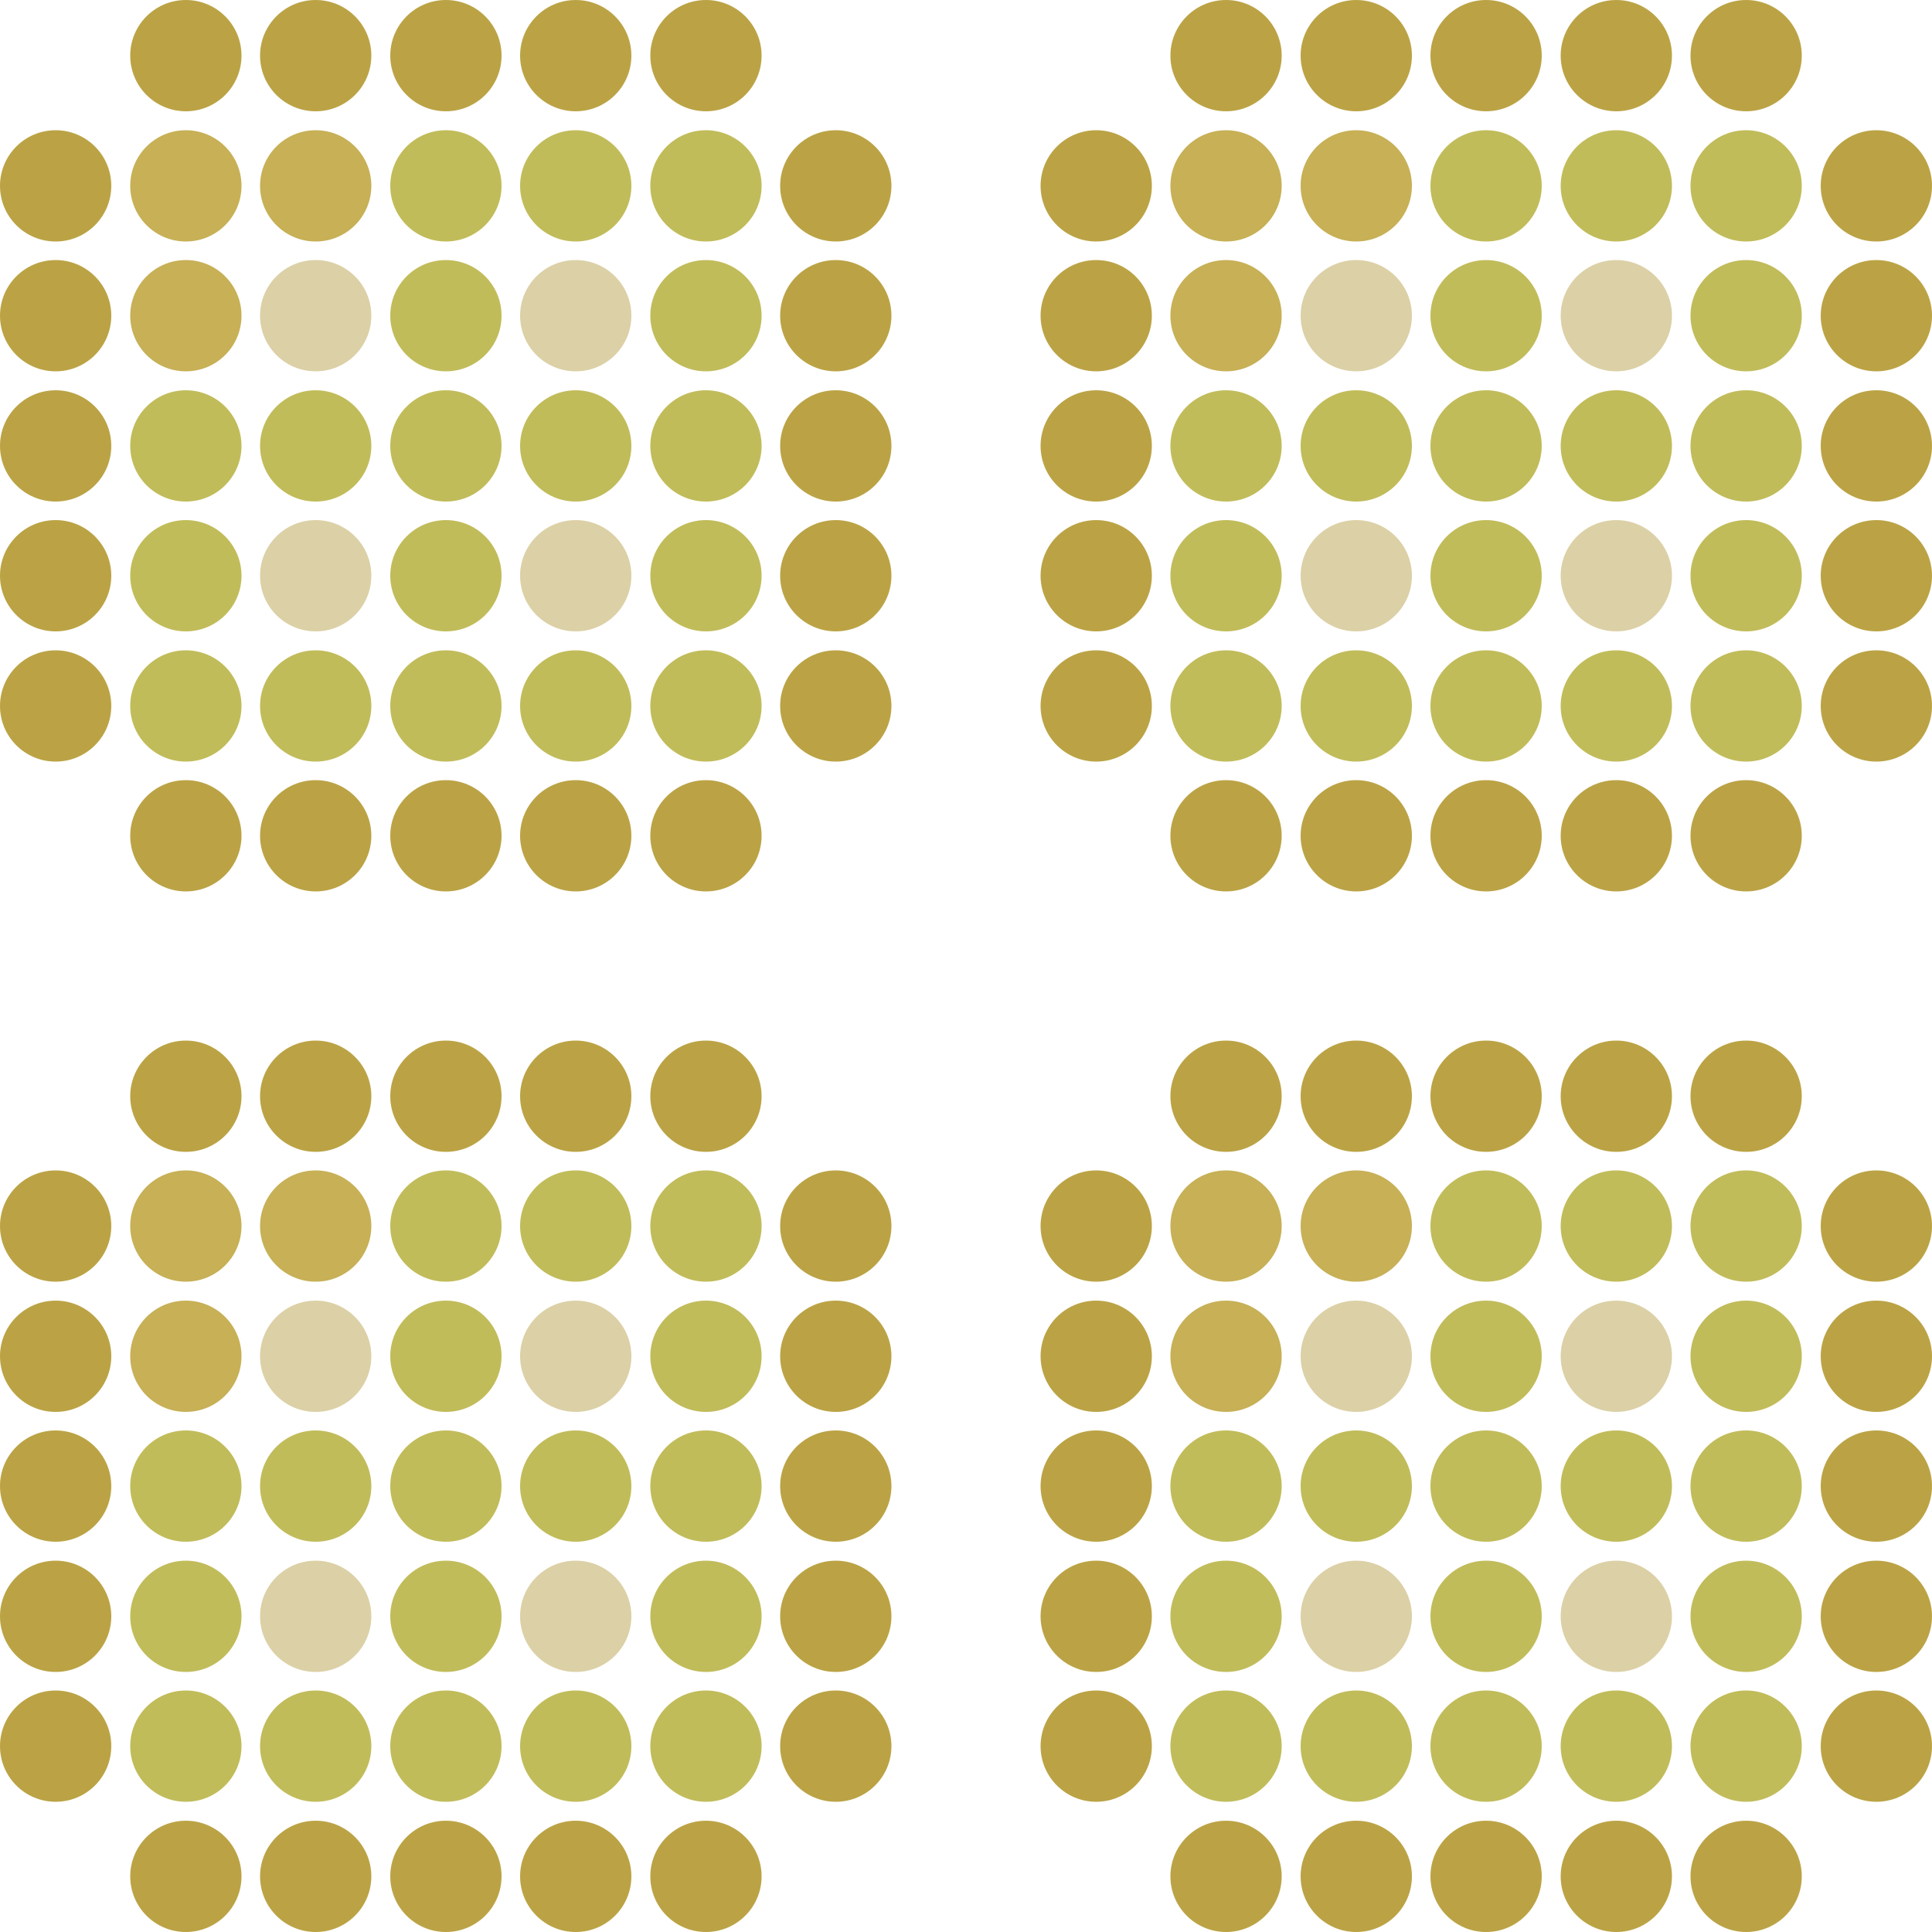 <svg xmlns="http://www.w3.org/2000/svg" viewBox="0 0 50 50"><defs><style>.cls-1{fill:none;}.cls-2{fill:#bba345;}.cls-3{fill:#c1bc5a;}.cls-4{fill:#dcd0a6;}.cls-5{fill:#c7b056;}</style></defs><g id="Layer_2" data-name="Layer 2"><g id="Layer_1-2" data-name="Layer 1"><circle class="cls-1" cx="48.56" cy="48.56" r="1.44"/><circle class="cls-2" cx="45.19" cy="48.56" r="1.44"/><circle class="cls-2" cx="41.83" cy="48.56" r="1.44"/><circle class="cls-2" cx="38.46" cy="48.56" r="1.44"/><circle class="cls-2" cx="35.1" cy="48.56" r="1.44"/><circle class="cls-2" cx="31.73" cy="48.56" r="1.44"/><circle class="cls-1" cx="28.37" cy="48.56" r="1.44"/><circle class="cls-1" cx="25" cy="48.56" r="1.44"/><circle class="cls-1" cx="21.63" cy="48.56" r="1.44"/><circle class="cls-2" cx="18.27" cy="48.56" r="1.44"/><circle class="cls-2" cx="14.9" cy="48.56" r="1.44"/><circle class="cls-2" cx="11.54" cy="48.56" r="1.44"/><circle class="cls-2" cx="8.17" cy="48.56" r="1.44"/><circle class="cls-2" cx="4.81" cy="48.56" r="1.44"/><circle class="cls-1" cx="1.44" cy="48.56" r="1.44"/><circle class="cls-2" cx="48.56" cy="45.19" r="1.44"/><circle class="cls-3" cx="45.19" cy="45.19" r="1.44"/><circle class="cls-3" cx="41.83" cy="45.19" r="1.44"/><circle class="cls-3" cx="38.46" cy="45.19" r="1.44"/><circle class="cls-3" cx="35.1" cy="45.19" r="1.44"/><circle class="cls-3" cx="31.73" cy="45.19" r="1.44"/><circle class="cls-2" cx="28.37" cy="45.19" r="1.44"/><circle class="cls-1" cx="25" cy="45.19" r="1.44"/><circle class="cls-2" cx="21.63" cy="45.19" r="1.44"/><circle class="cls-3" cx="18.27" cy="45.19" r="1.44"/><circle class="cls-3" cx="14.9" cy="45.19" r="1.44"/><circle class="cls-3" cx="11.54" cy="45.19" r="1.44"/><circle class="cls-3" cx="8.17" cy="45.19" r="1.44"/><circle class="cls-3" cx="4.81" cy="45.19" r="1.44"/><circle class="cls-2" cx="1.44" cy="45.19" r="1.44"/><circle class="cls-2" cx="48.56" cy="41.83" r="1.44"/><circle class="cls-3" cx="45.19" cy="41.83" r="1.44"/><circle class="cls-4" cx="41.83" cy="41.83" r="1.44"/><circle class="cls-3" cx="38.46" cy="41.83" r="1.44"/><circle class="cls-4" cx="35.1" cy="41.83" r="1.44"/><circle class="cls-3" cx="31.73" cy="41.83" r="1.44"/><circle class="cls-2" cx="28.37" cy="41.83" r="1.44"/><circle class="cls-1" cx="25" cy="41.83" r="1.44"/><circle class="cls-2" cx="21.63" cy="41.83" r="1.44"/><circle class="cls-3" cx="18.27" cy="41.83" r="1.44"/><circle class="cls-4" cx="14.9" cy="41.83" r="1.44"/><circle class="cls-3" cx="11.54" cy="41.83" r="1.44"/><circle class="cls-4" cx="8.17" cy="41.83" r="1.44"/><circle class="cls-3" cx="4.81" cy="41.83" r="1.44"/><circle class="cls-2" cx="1.44" cy="41.83" r="1.44"/><circle class="cls-2" cx="48.56" cy="38.46" r="1.44"/><circle class="cls-3" cx="45.19" cy="38.46" r="1.44"/><circle class="cls-3" cx="41.83" cy="38.46" r="1.44"/><circle class="cls-3" cx="38.46" cy="38.46" r="1.44"/><circle class="cls-3" cx="35.1" cy="38.46" r="1.44"/><circle class="cls-3" cx="31.73" cy="38.46" r="1.44"/><circle class="cls-2" cx="28.37" cy="38.46" r="1.44"/><circle class="cls-1" cx="25" cy="38.46" r="1.44"/><circle class="cls-2" cx="21.63" cy="38.46" r="1.44"/><circle class="cls-3" cx="18.27" cy="38.46" r="1.44"/><circle class="cls-3" cx="14.9" cy="38.46" r="1.44"/><circle class="cls-3" cx="11.54" cy="38.46" r="1.44"/><circle class="cls-3" cx="8.17" cy="38.46" r="1.44"/><circle class="cls-3" cx="4.81" cy="38.46" r="1.44"/><circle class="cls-2" cx="1.44" cy="38.46" r="1.44"/><circle class="cls-2" cx="48.56" cy="35.1" r="1.44"/><circle class="cls-3" cx="45.19" cy="35.1" r="1.44"/><circle class="cls-4" cx="41.83" cy="35.1" r="1.44"/><circle class="cls-3" cx="38.46" cy="35.1" r="1.44"/><circle class="cls-4" cx="35.1" cy="35.1" r="1.44"/><circle class="cls-5" cx="31.73" cy="35.1" r="1.44"/><circle class="cls-2" cx="28.37" cy="35.1" r="1.44"/><circle class="cls-1" cx="25" cy="35.1" r="1.44"/><circle class="cls-2" cx="21.63" cy="35.1" r="1.44"/><circle class="cls-3" cx="18.27" cy="35.1" r="1.44"/><circle class="cls-4" cx="14.9" cy="35.1" r="1.44"/><circle class="cls-3" cx="11.54" cy="35.1" r="1.44"/><circle class="cls-4" cx="8.17" cy="35.1" r="1.44"/><circle class="cls-5" cx="4.81" cy="35.1" r="1.44"/><circle class="cls-2" cx="1.44" cy="35.1" r="1.44"/><circle class="cls-2" cx="48.56" cy="31.73" r="1.44"/><circle class="cls-3" cx="45.19" cy="31.73" r="1.44"/><circle class="cls-3" cx="41.83" cy="31.73" r="1.44"/><circle class="cls-3" cx="38.46" cy="31.73" r="1.44"/><circle class="cls-5" cx="35.1" cy="31.73" r="1.44"/><circle class="cls-5" cx="31.73" cy="31.73" r="1.44"/><circle class="cls-2" cx="28.37" cy="31.73" r="1.44"/><circle class="cls-1" cx="25" cy="31.73" r="1.44"/><circle class="cls-2" cx="21.63" cy="31.73" r="1.44"/><circle class="cls-3" cx="18.27" cy="31.73" r="1.44"/><circle class="cls-3" cx="14.9" cy="31.73" r="1.44"/><circle class="cls-3" cx="11.54" cy="31.73" r="1.44"/><circle class="cls-5" cx="8.17" cy="31.73" r="1.44"/><circle class="cls-5" cx="4.81" cy="31.73" r="1.44"/><circle class="cls-2" cx="1.44" cy="31.73" r="1.44"/><circle class="cls-1" cx="48.56" cy="28.37" r="1.44"/><circle class="cls-2" cx="45.19" cy="28.37" r="1.44"/><circle class="cls-2" cx="41.83" cy="28.37" r="1.44"/><circle class="cls-2" cx="38.46" cy="28.37" r="1.44"/><circle class="cls-2" cx="35.1" cy="28.37" r="1.44"/><circle class="cls-2" cx="31.73" cy="28.37" r="1.44"/><circle class="cls-1" cx="28.37" cy="28.37" r="1.44"/><circle class="cls-1" cx="25" cy="28.37" r="1.44"/><circle class="cls-1" cx="21.63" cy="28.37" r="1.44"/><circle class="cls-2" cx="18.27" cy="28.37" r="1.44"/><circle class="cls-2" cx="14.9" cy="28.37" r="1.44"/><circle class="cls-2" cx="11.54" cy="28.37" r="1.44"/><circle class="cls-2" cx="8.17" cy="28.37" r="1.44"/><circle class="cls-2" cx="4.81" cy="28.37" r="1.44"/><circle class="cls-1" cx="1.44" cy="28.37" r="1.44"/><circle class="cls-1" cx="48.56" cy="25" r="1.44"/><circle class="cls-1" cx="45.19" cy="25" r="1.44"/><circle class="cls-1" cx="41.83" cy="25" r="1.44"/><circle class="cls-1" cx="38.46" cy="25" r="1.44"/><circle class="cls-1" cx="35.1" cy="25" r="1.44"/><circle class="cls-1" cx="31.73" cy="25" r="1.44"/><circle class="cls-1" cx="28.37" cy="25" r="1.44"/><circle class="cls-1" cx="25" cy="25" r="1.44"/><circle class="cls-1" cx="21.63" cy="25" r="1.44"/><circle class="cls-1" cx="18.27" cy="25" r="1.44"/><circle class="cls-1" cx="14.9" cy="25" r="1.44"/><circle class="cls-1" cx="11.54" cy="25" r="1.44"/><circle class="cls-1" cx="8.17" cy="25" r="1.44"/><circle class="cls-1" cx="4.81" cy="25" r="1.44"/><circle class="cls-1" cx="1.44" cy="25" r="1.44"/><circle class="cls-1" cx="48.56" cy="21.63" r="1.44"/><circle class="cls-2" cx="45.19" cy="21.63" r="1.44"/><circle class="cls-2" cx="41.83" cy="21.63" r="1.44"/><circle class="cls-2" cx="38.46" cy="21.63" r="1.44"/><circle class="cls-2" cx="35.1" cy="21.63" r="1.44"/><circle class="cls-2" cx="31.73" cy="21.63" r="1.44"/><circle class="cls-1" cx="28.37" cy="21.63" r="1.44"/><circle class="cls-1" cx="25" cy="21.63" r="1.44"/><circle class="cls-1" cx="21.63" cy="21.63" r="1.44"/><circle class="cls-2" cx="18.27" cy="21.63" r="1.44"/><circle class="cls-2" cx="14.9" cy="21.63" r="1.44"/><circle class="cls-2" cx="11.54" cy="21.63" r="1.44"/><circle class="cls-2" cx="8.17" cy="21.63" r="1.44"/><circle class="cls-2" cx="4.81" cy="21.63" r="1.44"/><circle class="cls-1" cx="1.44" cy="21.63" r="1.44"/><circle class="cls-2" cx="48.56" cy="18.27" r="1.44"/><circle class="cls-3" cx="45.19" cy="18.27" r="1.44"/><circle class="cls-3" cx="41.83" cy="18.27" r="1.44"/><circle class="cls-3" cx="38.46" cy="18.27" r="1.44"/><circle class="cls-3" cx="35.1" cy="18.27" r="1.44"/><circle class="cls-3" cx="31.73" cy="18.27" r="1.44"/><circle class="cls-2" cx="28.37" cy="18.27" r="1.44"/><circle class="cls-1" cx="25" cy="18.27" r="1.44"/><circle class="cls-2" cx="21.63" cy="18.27" r="1.44"/><circle class="cls-3" cx="18.27" cy="18.27" r="1.44"/><circle class="cls-3" cx="14.9" cy="18.27" r="1.44"/><circle class="cls-3" cx="11.54" cy="18.27" r="1.44"/><circle class="cls-3" cx="8.17" cy="18.27" r="1.44"/><circle class="cls-3" cx="4.81" cy="18.27" r="1.44"/><circle class="cls-2" cx="1.44" cy="18.27" r="1.44"/><circle class="cls-2" cx="48.56" cy="14.9" r="1.44"/><circle class="cls-3" cx="45.19" cy="14.9" r="1.44"/><circle class="cls-4" cx="41.83" cy="14.9" r="1.44"/><circle class="cls-3" cx="38.46" cy="14.9" r="1.44"/><circle class="cls-4" cx="35.1" cy="14.9" r="1.44"/><circle class="cls-3" cx="31.73" cy="14.9" r="1.44"/><circle class="cls-2" cx="28.37" cy="14.9" r="1.44"/><circle class="cls-1" cx="25" cy="14.9" r="1.44"/><circle class="cls-2" cx="21.63" cy="14.9" r="1.44"/><circle class="cls-3" cx="18.27" cy="14.9" r="1.44"/><circle class="cls-4" cx="14.9" cy="14.9" r="1.44"/><circle class="cls-3" cx="11.54" cy="14.9" r="1.44"/><circle class="cls-4" cx="8.17" cy="14.9" r="1.44"/><circle class="cls-3" cx="4.81" cy="14.9" r="1.44"/><circle class="cls-2" cx="1.44" cy="14.9" r="1.44"/><circle class="cls-2" cx="48.56" cy="11.54" r="1.44"/><circle class="cls-3" cx="45.19" cy="11.54" r="1.44"/><circle class="cls-3" cx="41.83" cy="11.54" r="1.44"/><circle class="cls-3" cx="38.46" cy="11.54" r="1.44"/><circle class="cls-3" cx="35.1" cy="11.54" r="1.44"/><circle class="cls-3" cx="31.73" cy="11.54" r="1.44"/><circle class="cls-2" cx="28.37" cy="11.54" r="1.44"/><circle class="cls-1" cx="25" cy="11.54" r="1.44"/><circle class="cls-2" cx="21.63" cy="11.54" r="1.44"/><circle class="cls-3" cx="18.27" cy="11.54" r="1.44"/><circle class="cls-3" cx="14.9" cy="11.54" r="1.44"/><circle class="cls-3" cx="11.54" cy="11.54" r="1.44"/><circle class="cls-3" cx="8.17" cy="11.54" r="1.44"/><circle class="cls-3" cx="4.81" cy="11.54" r="1.44"/><circle class="cls-2" cx="1.44" cy="11.54" r="1.44"/><circle class="cls-2" cx="48.56" cy="8.17" r="1.44"/><circle class="cls-3" cx="45.19" cy="8.17" r="1.44"/><circle class="cls-4" cx="41.83" cy="8.17" r="1.44"/><circle class="cls-3" cx="38.46" cy="8.17" r="1.44"/><circle class="cls-4" cx="35.1" cy="8.17" r="1.44"/><circle class="cls-5" cx="31.73" cy="8.17" r="1.44"/><circle class="cls-2" cx="28.37" cy="8.17" r="1.44"/><circle class="cls-1" cx="25" cy="8.17" r="1.44"/><circle class="cls-2" cx="21.63" cy="8.17" r="1.44"/><circle class="cls-3" cx="18.27" cy="8.17" r="1.44"/><circle class="cls-4" cx="14.9" cy="8.17" r="1.44"/><circle class="cls-3" cx="11.54" cy="8.17" r="1.44"/><circle class="cls-4" cx="8.17" cy="8.17" r="1.44"/><circle class="cls-5" cx="4.81" cy="8.17" r="1.44"/><circle class="cls-2" cx="1.44" cy="8.17" r="1.44"/><circle class="cls-2" cx="48.56" cy="4.81" r="1.44"/><circle class="cls-3" cx="45.19" cy="4.81" r="1.44"/><circle class="cls-3" cx="41.83" cy="4.81" r="1.44"/><circle class="cls-3" cx="38.46" cy="4.81" r="1.44"/><circle class="cls-5" cx="35.1" cy="4.81" r="1.44"/><circle class="cls-5" cx="31.73" cy="4.81" r="1.44"/><circle class="cls-2" cx="28.37" cy="4.81" r="1.44"/><circle class="cls-1" cx="25" cy="4.81" r="1.44"/><circle class="cls-2" cx="21.63" cy="4.81" r="1.44"/><circle class="cls-3" cx="18.27" cy="4.81" r="1.44"/><circle class="cls-3" cx="14.9" cy="4.81" r="1.44"/><circle class="cls-3" cx="11.54" cy="4.81" r="1.44"/><circle class="cls-5" cx="8.17" cy="4.81" r="1.44"/><circle class="cls-5" cx="4.81" cy="4.81" r="1.44"/><circle class="cls-2" cx="1.44" cy="4.81" r="1.44"/><circle class="cls-1" cx="48.56" cy="1.44" r="1.44"/><circle class="cls-2" cx="45.19" cy="1.44" r="1.44"/><circle class="cls-2" cx="41.83" cy="1.44" r="1.44"/><circle class="cls-2" cx="38.46" cy="1.44" r="1.44"/><circle class="cls-2" cx="35.1" cy="1.44" r="1.44"/><circle class="cls-2" cx="31.73" cy="1.44" r="1.44"/><circle class="cls-1" cx="28.37" cy="1.44" r="1.44"/><circle class="cls-1" cx="25" cy="1.44" r="1.44"/><circle class="cls-1" cx="21.63" cy="1.44" r="1.44"/><circle class="cls-2" cx="18.27" cy="1.44" r="1.44"/><circle class="cls-2" cx="14.9" cy="1.44" r="1.44"/><circle class="cls-2" cx="11.54" cy="1.44" r="1.44"/><circle class="cls-2" cx="8.17" cy="1.44" r="1.44"/><circle class="cls-2" cx="4.81" cy="1.44" r="1.44"/><circle class="cls-1" cx="1.44" cy="1.44" r="1.44"/></g></g></svg>